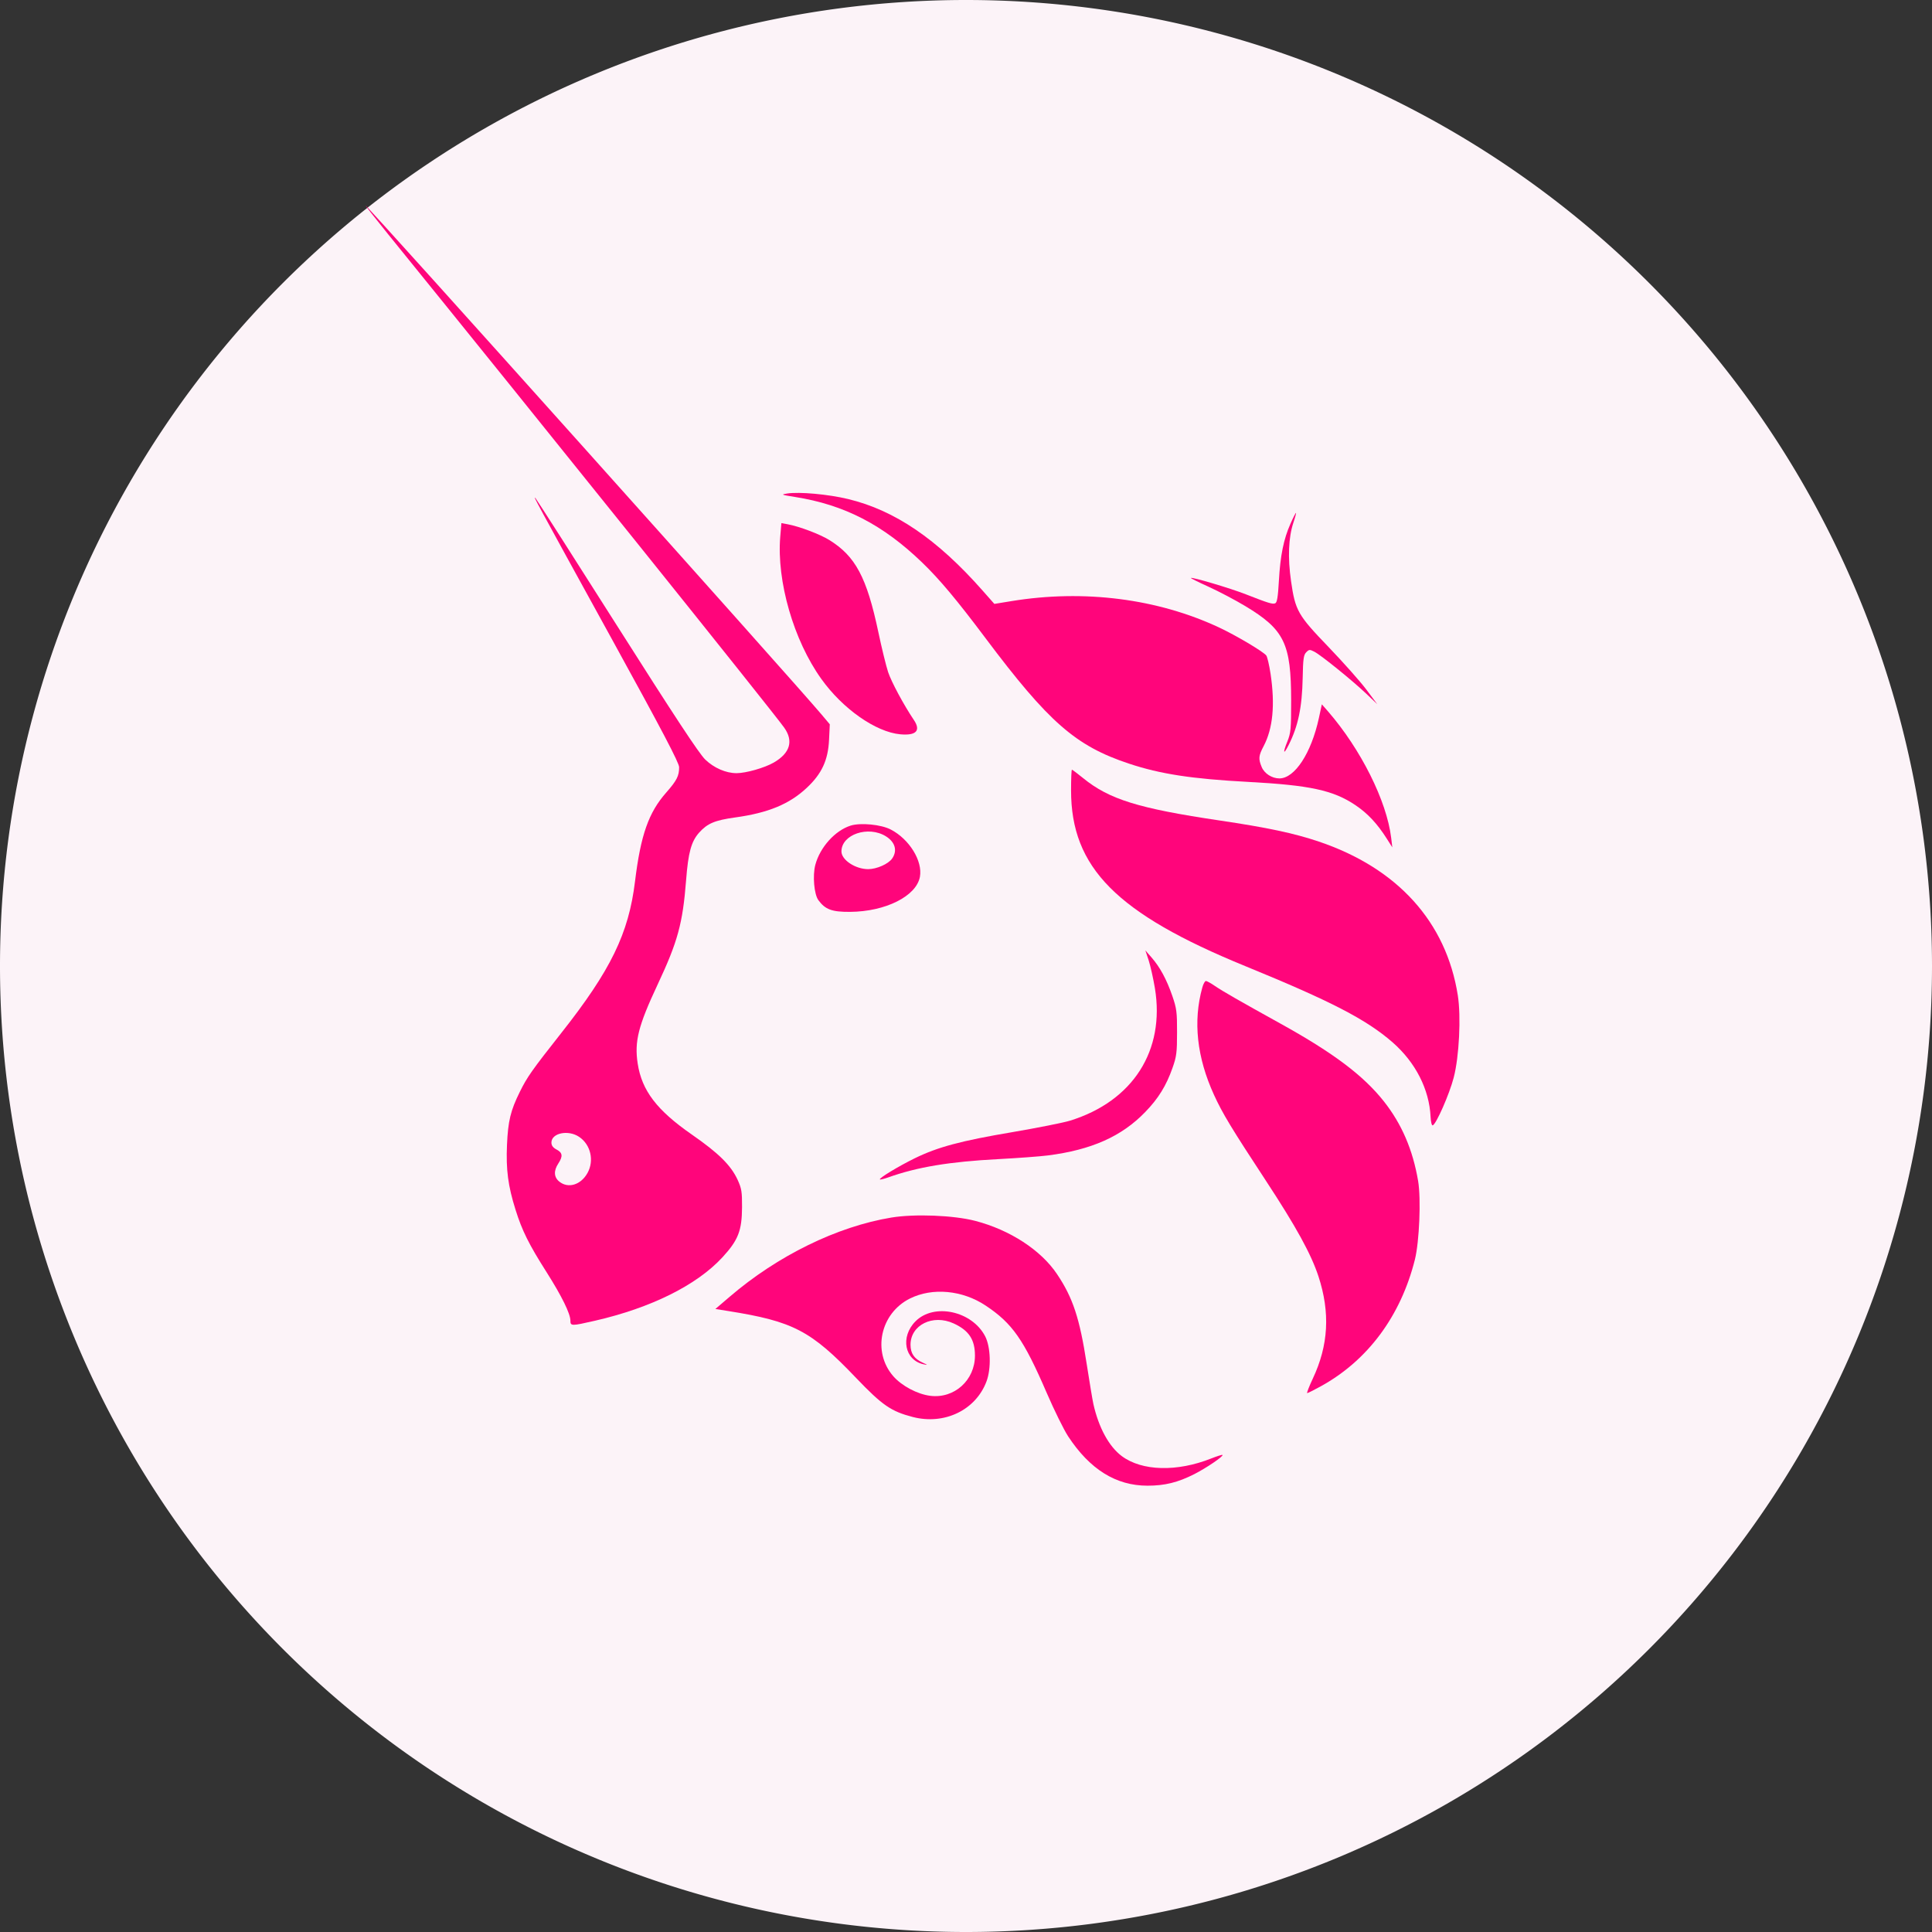 <?xml version="1.0" encoding="utf-8"?>
<svg id="master-artboard" viewBox="0 0 24 24" version="1.1" xmlns="http://www.w3.org/2000/svg" x="0px" y="0px" style="enable-background:new 0 0 1400 980;" width="24px" height="24px"><rect x="0" y="0" width="24" height="24" fill="#333333" stroke="none"/><rect id="ee-background" x="0" y="0" width="24" height="24" style="fill: white; fill-opacity: 0; pointer-events: none;"/><g transform="matrix(1, 0, 0, 1, 0, 0)"><title>Coin / Uniswap@1.5x</title><g id="Coin-/-Uniswap" stroke="none" stroke-width="1" fill="none" fill-rule="evenodd">
        <g fill="#FCF3F8">
            <path d="M 24 12 A 12 12 0 0 1 12 24 A 12 12 0 0 1 0 12 A 12 12 0 0 1 12 0 A 12 12 0 0 1 24 12 Z" id="Oval"/>
        </g>
        <g id="UNISWAP" transform="matrix(0.758, 0, 0, 0.758, 4.51, 2.54)" fill="#FF057B">
            <path d="M7.076,4.793 C6.853,4.758 6.844,4.754 6.949,4.737 C7.149,4.706 7.624,4.749 7.951,4.828 C8.714,5.012 9.408,5.484 10.149,6.323 L10.346,6.546 L10.628,6.5 C11.815,6.306 13.022,6.46 14.032,6.934 C14.309,7.064 14.747,7.324 14.802,7.391 C14.819,7.412 14.851,7.549 14.873,7.695 C14.948,8.2 14.911,8.588 14.759,8.877 C14.676,9.034 14.671,9.084 14.727,9.219 C14.771,9.326 14.895,9.406 15.018,9.406 C15.269,9.405 15.539,8.993 15.664,8.419 L15.713,8.192 L15.812,8.305 C16.352,8.927 16.776,9.775 16.849,10.379 L16.868,10.536 L16.777,10.393 C16.621,10.147 16.464,9.979 16.263,9.844 C15.901,9.6 15.518,9.517 14.503,9.463 C13.586,9.414 13.067,9.335 12.553,9.164 C11.678,8.874 11.237,8.488 10.197,7.102 C9.735,6.486 9.45,6.145 9.166,5.871 C8.521,5.248 7.887,4.921 7.076,4.793 Z" id="Path" fill-rule="nonzero"/>
            <path d="M15.009,6.168 C15.032,5.755 15.087,5.483 15.198,5.234 C15.241,5.136 15.282,5.055 15.289,5.055 C15.295,5.055 15.276,5.128 15.246,5.217 C15.166,5.458 15.153,5.788 15.208,6.172 C15.278,6.659 15.319,6.729 15.825,7.255 C16.062,7.502 16.339,7.813 16.439,7.946 L16.621,8.189 L16.439,8.016 C16.216,7.804 15.704,7.389 15.591,7.33 C15.515,7.291 15.504,7.291 15.457,7.339 C15.414,7.382 15.405,7.448 15.399,7.758 C15.389,8.241 15.325,8.55 15.168,8.86 C15.084,9.028 15.07,8.992 15.147,8.803 C15.204,8.662 15.21,8.6 15.21,8.132 C15.209,7.193 15.099,6.967 14.455,6.58 C14.292,6.482 14.024,6.341 13.859,6.266 C13.693,6.191 13.562,6.126 13.567,6.121 C13.585,6.103 14.213,6.289 14.465,6.388 C14.841,6.535 14.903,6.554 14.949,6.536 C14.979,6.524 14.994,6.434 15.009,6.168 Z" id="Path" fill-rule="nonzero"/>
            <path d="M7.509,7.774 C7.056,7.142 6.777,6.172 6.837,5.446 L6.856,5.222 L6.959,5.241 C7.152,5.277 7.485,5.403 7.641,5.499 C8.07,5.764 8.255,6.112 8.444,7.005 C8.499,7.267 8.572,7.563 8.605,7.664 C8.659,7.825 8.861,8.202 9.026,8.447 C9.145,8.623 9.066,8.707 8.804,8.683 C8.402,8.646 7.859,8.265 7.509,7.774 Z" id="Path" fill-rule="nonzero"/>
            <path d="M14.46,12.483 C12.347,11.619 11.603,10.868 11.603,9.602 C11.603,9.415 11.609,9.263 11.617,9.263 C11.624,9.263 11.706,9.324 11.798,9.399 C12.227,9.749 12.707,9.898 14.035,10.095 C14.817,10.211 15.257,10.304 15.663,10.441 C16.953,10.876 17.751,11.758 17.941,12.96 C17.996,13.309 17.964,13.964 17.874,14.309 C17.803,14.582 17.587,15.073 17.53,15.092 C17.514,15.097 17.499,15.035 17.495,14.951 C17.473,14.5 17.248,14.06 16.872,13.731 C16.443,13.357 15.868,13.059 14.46,12.483 Z" id="Path" fill-rule="nonzero"/>
            <path d="M12.977,12.843 C12.95,12.683 12.904,12.478 12.875,12.388 L12.821,12.225 L12.921,12.339 C13.059,12.497 13.169,12.7 13.262,12.969 C13.333,13.175 13.341,13.236 13.34,13.57 C13.34,13.898 13.331,13.967 13.265,14.152 C13.162,14.444 13.034,14.651 12.819,14.873 C12.433,15.273 11.937,15.494 11.221,15.585 C11.096,15.601 10.733,15.628 10.414,15.645 C9.611,15.687 9.081,15.775 8.606,15.945 C8.538,15.969 8.477,15.984 8.47,15.978 C8.451,15.958 8.775,15.762 9.042,15.631 C9.419,15.447 9.795,15.346 10.635,15.204 C11.051,15.133 11.48,15.048 11.589,15.014 C12.617,14.694 13.146,13.866 12.977,12.843 Z" id="Path" fill-rule="nonzero"/>
            <path d="M13.945,14.591 C13.665,13.978 13.6,13.386 13.754,12.833 C13.77,12.774 13.797,12.726 13.813,12.726 C13.829,12.726 13.895,12.762 13.96,12.807 C14.089,12.895 14.349,13.044 15.04,13.427 C15.903,13.905 16.395,14.276 16.729,14.698 C17.022,15.069 17.204,15.491 17.291,16.005 C17.34,16.296 17.311,16.997 17.238,17.291 C17.006,18.216 16.467,18.943 15.698,19.367 C15.585,19.429 15.484,19.48 15.473,19.48 C15.462,19.48 15.503,19.374 15.564,19.244 C15.823,18.695 15.852,18.16 15.657,17.565 C15.537,17.201 15.293,16.756 14.8,16.005 C14.227,15.132 14.086,14.899 13.945,14.591 Z" id="Path" fill-rule="nonzero"/>
            <path d="M6.008,17.901 C6.792,17.228 7.768,16.75 8.657,16.603 C9.04,16.54 9.678,16.565 10.032,16.657 C10.601,16.805 11.11,17.136 11.374,17.531 C11.633,17.917 11.744,18.253 11.859,19.001 C11.905,19.296 11.954,19.592 11.969,19.659 C12.056,20.047 12.225,20.356 12.434,20.512 C12.766,20.759 13.338,20.774 13.9,20.551 C13.996,20.513 14.079,20.487 14.085,20.493 C14.105,20.514 13.822,20.706 13.622,20.808 C13.353,20.944 13.139,20.997 12.855,20.997 C12.34,20.997 11.912,20.731 11.555,20.188 C11.485,20.081 11.327,19.761 11.204,19.476 C10.827,18.602 10.641,18.336 10.203,18.045 C9.823,17.792 9.331,17.746 8.962,17.93 C8.477,18.172 8.341,18.802 8.689,19.202 C8.827,19.361 9.085,19.498 9.295,19.524 C9.689,19.574 10.028,19.269 10.028,18.865 C10.028,18.602 9.929,18.453 9.679,18.338 C9.337,18.181 8.97,18.364 8.972,18.69 C8.973,18.829 9.032,18.917 9.17,18.98 C9.258,19.02 9.26,19.023 9.188,19.008 C8.875,18.942 8.801,18.558 9.053,18.304 C9.355,17.998 9.981,18.133 10.196,18.55 C10.286,18.726 10.296,19.075 10.218,19.286 C10.042,19.758 9.528,20.006 9.008,19.871 C8.653,19.779 8.509,19.679 8.081,19.232 C7.339,18.454 7.05,18.304 5.98,18.134 L5.774,18.101 L6.008,17.901 Z" id="Path" fill-rule="nonzero"/>
            <path d="M0.407,0.483 C2.888,3.543 6.712,8.306 6.901,8.573 C7.058,8.793 6.999,8.991 6.731,9.146 C6.581,9.233 6.274,9.32 6.121,9.32 C5.947,9.32 5.751,9.235 5.608,9.097 C5.507,9 5.101,8.383 4.161,6.901 C3.443,5.768 2.841,4.828 2.825,4.812 C2.787,4.776 2.787,4.777 4.088,7.142 C4.905,8.627 5.18,9.152 5.18,9.222 C5.18,9.365 5.142,9.44 4.969,9.637 C4.68,9.964 4.55,10.333 4.457,11.094 C4.353,11.949 4.059,12.552 3.244,13.584 C2.767,14.189 2.689,14.3 2.569,14.543 C2.417,14.85 2.376,15.022 2.359,15.409 C2.341,15.819 2.376,16.084 2.499,16.475 C2.606,16.818 2.719,17.044 3.007,17.497 C3.255,17.888 3.398,18.178 3.398,18.292 C3.398,18.382 3.415,18.382 3.799,18.294 C4.72,18.083 5.468,17.711 5.888,17.256 C6.148,16.974 6.209,16.819 6.211,16.432 C6.212,16.18 6.204,16.127 6.137,15.981 C6.027,15.745 5.828,15.548 5.389,15.243 C4.814,14.844 4.569,14.522 4.501,14.08 C4.445,13.717 4.51,13.461 4.828,12.783 C5.157,12.082 5.239,11.783 5.294,11.076 C5.329,10.619 5.379,10.439 5.508,10.294 C5.643,10.144 5.764,10.092 6.097,10.046 C6.64,9.971 6.986,9.828 7.271,9.561 C7.518,9.33 7.621,9.108 7.637,8.773 L7.649,8.519 L7.511,8.355 C7.012,7.764 0.073,0.018 0.042,0.018 C0.036,0.018 0.2,0.227 0.407,0.483 Z M3.678,15.873 C3.791,15.67 3.731,15.408 3.542,15.281 C3.364,15.16 3.087,15.217 3.087,15.374 C3.087,15.422 3.113,15.457 3.171,15.488 C3.27,15.539 3.278,15.598 3.2,15.717 C3.121,15.837 3.127,15.943 3.218,16.015 C3.364,16.131 3.57,16.067 3.678,15.873 Z" id="Shape"/>
            <path d="M7.992,10.179 C7.736,10.259 7.489,10.534 7.412,10.822 C7.365,10.998 7.392,11.306 7.462,11.401 C7.575,11.555 7.685,11.595 7.981,11.593 C8.562,11.589 9.067,11.336 9.126,11.019 C9.174,10.76 8.952,10.4 8.647,10.243 C8.489,10.161 8.154,10.129 7.992,10.179 Z M8.671,10.719 C8.76,10.59 8.721,10.45 8.569,10.355 C8.279,10.175 7.84,10.324 7.84,10.603 C7.84,10.742 8.069,10.893 8.278,10.893 C8.418,10.893 8.609,10.808 8.671,10.719 Z" id="Shape"/>
        </g>
    </g></g></svg>